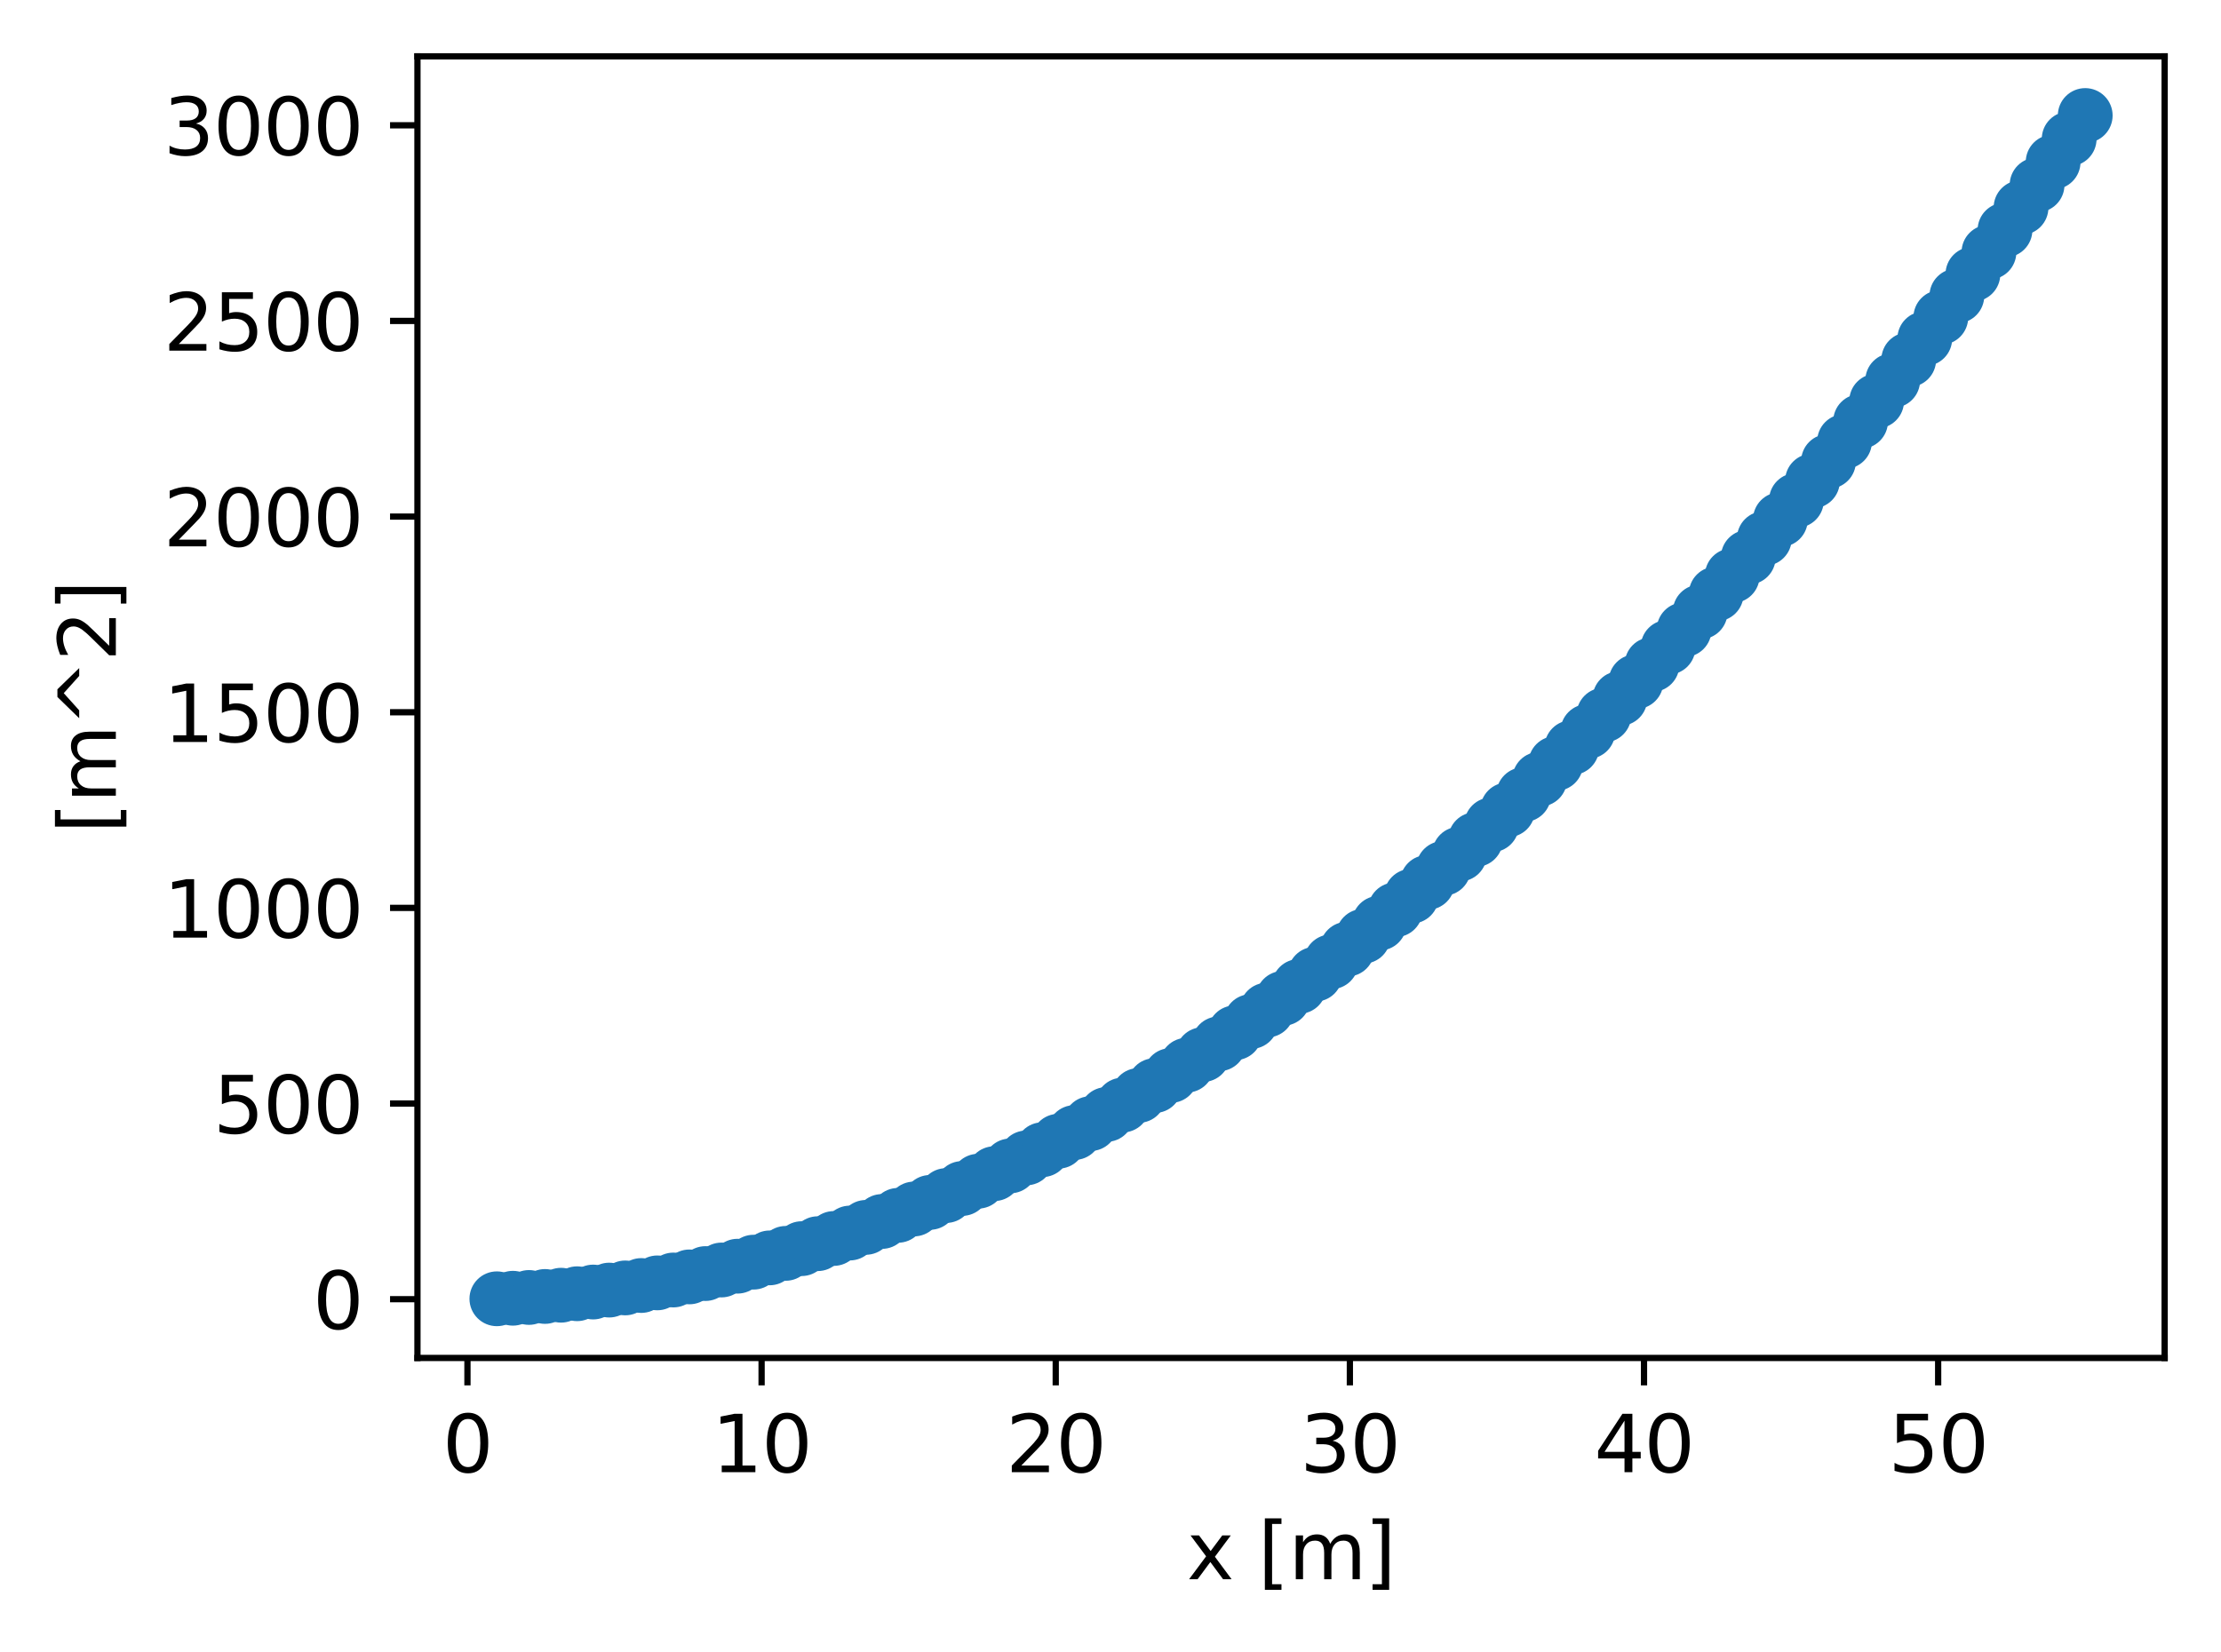 <?xml version="1.0" encoding="utf-8" standalone="no"?>
<!DOCTYPE svg PUBLIC "-//W3C//DTD SVG 1.1//EN"
  "http://www.w3.org/Graphics/SVG/1.1/DTD/svg11.dtd">
<svg xmlns:xlink="http://www.w3.org/1999/xlink" width="283.728pt" height="211.076pt" viewBox="0 0 283.728 211.076" xmlns="http://www.w3.org/2000/svg" version="1.1">
 <defs>
  <style type="text/css">*{stroke-linejoin: round; stroke-linecap: butt}</style>
 </defs>
 <g id="figure_1">
  <g id="patch_1">
   <path d="M 0 211.076 
L 283.728 211.076 
L 283.728 0 
L 0 0 
z
" style="fill: #ffffff"/>
  </g>
  <g id="axes_1">
   <g id="patch_2">
    <path d="M 53.328 173.52 
L 276.528 173.52 
L 276.528 7.2 
L 53.328 7.2 
z
" style="fill: #ffffff"/>
   </g>
   <g id="matplotlib.axis_1">
    <g id="xtick_1">
     <g id="line2d_1">
      <defs>
       <path id="mbe470b4de7" d="M 0 0 
L 0 3.5 
" style="stroke: #000000; stroke-width: 0.8"/>
      </defs>
      <g>
       <use xlink:href="#mbe470b4de7" x="59.716" y="173.52" style="stroke: #000000; stroke-width: 0.8"/>
      </g>
     </g>
     <g id="text_1">
      <!-- 0 -->
      <g transform="translate(56.535 188.118) scale(0.1 -0.1)">
       <defs>
        <path id="DejaVuSans-30" d="M 2034 4250 
Q 1547 4250 1301 3770 
Q 1056 3291 1056 2328 
Q 1056 1369 1301 889 
Q 1547 409 2034 409 
Q 2525 409 2770 889 
Q 3016 1369 3016 2328 
Q 3016 3291 2770 3770 
Q 2525 4250 2034 4250 
z
M 2034 4750 
Q 2819 4750 3233 4129 
Q 3647 3509 3647 2328 
Q 3647 1150 3233 529 
Q 2819 -91 2034 -91 
Q 1250 -91 836 529 
Q 422 1150 422 2328 
Q 422 3509 836 4129 
Q 1250 4750 2034 4750 
z
" transform="scale(0.016)"/>
       </defs>
       <use xlink:href="#DejaVuSans-30"/>
      </g>
     </g>
    </g>
    <g id="xtick_2">
     <g id="line2d_2">
      <g>
       <use xlink:href="#mbe470b4de7" x="97.292" y="173.52" style="stroke: #000000; stroke-width: 0.8"/>
      </g>
     </g>
     <g id="text_2">
      <!-- 10 -->
      <g transform="translate(90.929 188.118) scale(0.1 -0.1)">
       <defs>
        <path id="DejaVuSans-31" d="M 794 531 
L 1825 531 
L 1825 4091 
L 703 3866 
L 703 4441 
L 1819 4666 
L 2450 4666 
L 2450 531 
L 3481 531 
L 3481 0 
L 794 0 
L 794 531 
z
" transform="scale(0.016)"/>
       </defs>
       <use xlink:href="#DejaVuSans-31"/>
       <use xlink:href="#DejaVuSans-30" transform="translate(63.623 0)"/>
      </g>
     </g>
    </g>
    <g id="xtick_3">
     <g id="line2d_3">
      <g>
       <use xlink:href="#mbe470b4de7" x="134.868" y="173.52" style="stroke: #000000; stroke-width: 0.8"/>
      </g>
     </g>
     <g id="text_3">
      <!-- 20 -->
      <g transform="translate(128.505 188.118) scale(0.1 -0.1)">
       <defs>
        <path id="DejaVuSans-32" d="M 1228 531 
L 3431 531 
L 3431 0 
L 469 0 
L 469 531 
Q 828 903 1448 1529 
Q 2069 2156 2228 2338 
Q 2531 2678 2651 2914 
Q 2772 3150 2772 3378 
Q 2772 3750 2511 3984 
Q 2250 4219 1831 4219 
Q 1534 4219 1204 4116 
Q 875 4013 500 3803 
L 500 4441 
Q 881 4594 1212 4672 
Q 1544 4750 1819 4750 
Q 2544 4750 2975 4387 
Q 3406 4025 3406 3419 
Q 3406 3131 3298 2873 
Q 3191 2616 2906 2266 
Q 2828 2175 2409 1742 
Q 1991 1309 1228 531 
z
" transform="scale(0.016)"/>
       </defs>
       <use xlink:href="#DejaVuSans-32"/>
       <use xlink:href="#DejaVuSans-30" transform="translate(63.623 0)"/>
      </g>
     </g>
    </g>
    <g id="xtick_4">
     <g id="line2d_4">
      <g>
       <use xlink:href="#mbe470b4de7" x="172.443" y="173.52" style="stroke: #000000; stroke-width: 0.8"/>
      </g>
     </g>
     <g id="text_4">
      <!-- 30 -->
      <g transform="translate(166.081 188.118) scale(0.1 -0.1)">
       <defs>
        <path id="DejaVuSans-33" d="M 2597 2516 
Q 3050 2419 3304 2112 
Q 3559 1806 3559 1356 
Q 3559 666 3084 287 
Q 2609 -91 1734 -91 
Q 1441 -91 1130 -33 
Q 819 25 488 141 
L 488 750 
Q 750 597 1062 519 
Q 1375 441 1716 441 
Q 2309 441 2620 675 
Q 2931 909 2931 1356 
Q 2931 1769 2642 2001 
Q 2353 2234 1838 2234 
L 1294 2234 
L 1294 2753 
L 1863 2753 
Q 2328 2753 2575 2939 
Q 2822 3125 2822 3475 
Q 2822 3834 2567 4026 
Q 2313 4219 1838 4219 
Q 1578 4219 1281 4162 
Q 984 4106 628 3988 
L 628 4550 
Q 988 4650 1302 4700 
Q 1616 4750 1894 4750 
Q 2613 4750 3031 4423 
Q 3450 4097 3450 3541 
Q 3450 3153 3228 2886 
Q 3006 2619 2597 2516 
z
" transform="scale(0.016)"/>
       </defs>
       <use xlink:href="#DejaVuSans-33"/>
       <use xlink:href="#DejaVuSans-30" transform="translate(63.623 0)"/>
      </g>
     </g>
    </g>
    <g id="xtick_5">
     <g id="line2d_5">
      <g>
       <use xlink:href="#mbe470b4de7" x="210.019" y="173.52" style="stroke: #000000; stroke-width: 0.8"/>
      </g>
     </g>
     <g id="text_5">
      <!-- 40 -->
      <g transform="translate(203.657 188.118) scale(0.1 -0.1)">
       <defs>
        <path id="DejaVuSans-34" d="M 2419 4116 
L 825 1625 
L 2419 1625 
L 2419 4116 
z
M 2253 4666 
L 3047 4666 
L 3047 1625 
L 3713 1625 
L 3713 1100 
L 3047 1100 
L 3047 0 
L 2419 0 
L 2419 1100 
L 313 1100 
L 313 1709 
L 2253 4666 
z
" transform="scale(0.016)"/>
       </defs>
       <use xlink:href="#DejaVuSans-34"/>
       <use xlink:href="#DejaVuSans-30" transform="translate(63.623 0)"/>
      </g>
     </g>
    </g>
    <g id="xtick_6">
     <g id="line2d_6">
      <g>
       <use xlink:href="#mbe470b4de7" x="247.595" y="173.52" style="stroke: #000000; stroke-width: 0.8"/>
      </g>
     </g>
     <g id="text_6">
      <!-- 50 -->
      <g transform="translate(241.232 188.118) scale(0.1 -0.1)">
       <defs>
        <path id="DejaVuSans-35" d="M 691 4666 
L 3169 4666 
L 3169 4134 
L 1269 4134 
L 1269 2991 
Q 1406 3038 1543 3061 
Q 1681 3084 1819 3084 
Q 2600 3084 3056 2656 
Q 3513 2228 3513 1497 
Q 3513 744 3044 326 
Q 2575 -91 1722 -91 
Q 1428 -91 1123 -41 
Q 819 9 494 109 
L 494 744 
Q 775 591 1075 516 
Q 1375 441 1709 441 
Q 2250 441 2565 725 
Q 2881 1009 2881 1497 
Q 2881 1984 2565 2268 
Q 2250 2553 1709 2553 
Q 1456 2553 1204 2497 
Q 953 2441 691 2322 
L 691 4666 
z
" transform="scale(0.016)"/>
       </defs>
       <use xlink:href="#DejaVuSans-35"/>
       <use xlink:href="#DejaVuSans-30" transform="translate(63.623 0)"/>
      </g>
     </g>
    </g>
    <g id="text_7">
     <!-- x [m] -->
     <g transform="translate(151.608 201.797) scale(0.1 -0.1)">
      <defs>
       <path id="DejaVuSans-78" d="M 3513 3500 
L 2247 1797 
L 3578 0 
L 2900 0 
L 1881 1375 
L 863 0 
L 184 0 
L 1544 1831 
L 300 3500 
L 978 3500 
L 1906 2253 
L 2834 3500 
L 3513 3500 
z
" transform="scale(0.016)"/>
       <path id="DejaVuSans-20" transform="scale(0.016)"/>
       <path id="DejaVuSans-5b" d="M 550 4863 
L 1875 4863 
L 1875 4416 
L 1125 4416 
L 1125 -397 
L 1875 -397 
L 1875 -844 
L 550 -844 
L 550 4863 
z
" transform="scale(0.016)"/>
       <path id="DejaVuSans-6d" d="M 3328 2828 
Q 3544 3216 3844 3400 
Q 4144 3584 4550 3584 
Q 5097 3584 5394 3201 
Q 5691 2819 5691 2113 
L 5691 0 
L 5113 0 
L 5113 2094 
Q 5113 2597 4934 2840 
Q 4756 3084 4391 3084 
Q 3944 3084 3684 2787 
Q 3425 2491 3425 1978 
L 3425 0 
L 2847 0 
L 2847 2094 
Q 2847 2600 2669 2842 
Q 2491 3084 2119 3084 
Q 1678 3084 1418 2786 
Q 1159 2488 1159 1978 
L 1159 0 
L 581 0 
L 581 3500 
L 1159 3500 
L 1159 2956 
Q 1356 3278 1631 3431 
Q 1906 3584 2284 3584 
Q 2666 3584 2933 3390 
Q 3200 3197 3328 2828 
z
" transform="scale(0.016)"/>
       <path id="DejaVuSans-5d" d="M 1947 4863 
L 1947 -844 
L 622 -844 
L 622 -397 
L 1369 -397 
L 1369 4416 
L 622 4416 
L 622 4863 
L 1947 4863 
z
" transform="scale(0.016)"/>
      </defs>
      <use xlink:href="#DejaVuSans-78"/>
      <use xlink:href="#DejaVuSans-20" transform="translate(59.18 0)"/>
      <use xlink:href="#DejaVuSans-5b" transform="translate(90.967 0)"/>
      <use xlink:href="#DejaVuSans-6d" transform="translate(129.98 0)"/>
      <use xlink:href="#DejaVuSans-5d" transform="translate(227.393 0)"/>
     </g>
    </g>
   </g>
   <g id="matplotlib.axis_2">
    <g id="ytick_1">
     <g id="line2d_7">
      <defs>
       <path id="m6ba886e147" d="M 0 0 
L -3.5 0 
" style="stroke: #000000; stroke-width: 0.8"/>
      </defs>
      <g>
       <use xlink:href="#m6ba886e147" x="53.328" y="166.01" style="stroke: #000000; stroke-width: 0.8"/>
      </g>
     </g>
     <g id="text_8">
      <!-- 0 -->
      <g transform="translate(39.966 169.809) scale(0.1 -0.1)">
       <use xlink:href="#DejaVuSans-30"/>
      </g>
     </g>
    </g>
    <g id="ytick_2">
     <g id="line2d_8">
      <g>
       <use xlink:href="#m6ba886e147" x="53.328" y="141.01" style="stroke: #000000; stroke-width: 0.8"/>
      </g>
     </g>
     <g id="text_9">
      <!-- 500 -->
      <g transform="translate(27.241 144.809) scale(0.1 -0.1)">
       <use xlink:href="#DejaVuSans-35"/>
       <use xlink:href="#DejaVuSans-30" transform="translate(63.623 0)"/>
       <use xlink:href="#DejaVuSans-30" transform="translate(127.246 0)"/>
      </g>
     </g>
    </g>
    <g id="ytick_3">
     <g id="line2d_9">
      <g>
       <use xlink:href="#m6ba886e147" x="53.328" y="116.01" style="stroke: #000000; stroke-width: 0.8"/>
      </g>
     </g>
     <g id="text_10">
      <!-- 1000 -->
      <g transform="translate(20.878 119.809) scale(0.1 -0.1)">
       <use xlink:href="#DejaVuSans-31"/>
       <use xlink:href="#DejaVuSans-30" transform="translate(63.623 0)"/>
       <use xlink:href="#DejaVuSans-30" transform="translate(127.246 0)"/>
       <use xlink:href="#DejaVuSans-30" transform="translate(190.869 0)"/>
      </g>
     </g>
    </g>
    <g id="ytick_4">
     <g id="line2d_10">
      <g>
       <use xlink:href="#m6ba886e147" x="53.328" y="91.01" style="stroke: #000000; stroke-width: 0.8"/>
      </g>
     </g>
     <g id="text_11">
      <!-- 1500 -->
      <g transform="translate(20.878 94.809) scale(0.1 -0.1)">
       <use xlink:href="#DejaVuSans-31"/>
       <use xlink:href="#DejaVuSans-35" transform="translate(63.623 0)"/>
       <use xlink:href="#DejaVuSans-30" transform="translate(127.246 0)"/>
       <use xlink:href="#DejaVuSans-30" transform="translate(190.869 0)"/>
      </g>
     </g>
    </g>
    <g id="ytick_5">
     <g id="line2d_11">
      <g>
       <use xlink:href="#m6ba886e147" x="53.328" y="66.01" style="stroke: #000000; stroke-width: 0.8"/>
      </g>
     </g>
     <g id="text_12">
      <!-- 2000 -->
      <g transform="translate(20.878 69.809) scale(0.1 -0.1)">
       <use xlink:href="#DejaVuSans-32"/>
       <use xlink:href="#DejaVuSans-30" transform="translate(63.623 0)"/>
       <use xlink:href="#DejaVuSans-30" transform="translate(127.246 0)"/>
       <use xlink:href="#DejaVuSans-30" transform="translate(190.869 0)"/>
      </g>
     </g>
    </g>
    <g id="ytick_6">
     <g id="line2d_12">
      <g>
       <use xlink:href="#m6ba886e147" x="53.328" y="41.01" style="stroke: #000000; stroke-width: 0.8"/>
      </g>
     </g>
     <g id="text_13">
      <!-- 2500 -->
      <g transform="translate(20.878 44.809) scale(0.1 -0.1)">
       <use xlink:href="#DejaVuSans-32"/>
       <use xlink:href="#DejaVuSans-35" transform="translate(63.623 0)"/>
       <use xlink:href="#DejaVuSans-30" transform="translate(127.246 0)"/>
       <use xlink:href="#DejaVuSans-30" transform="translate(190.869 0)"/>
      </g>
     </g>
    </g>
    <g id="ytick_7">
     <g id="line2d_13">
      <g>
       <use xlink:href="#m6ba886e147" x="53.328" y="16.01" style="stroke: #000000; stroke-width: 0.8"/>
      </g>
     </g>
     <g id="text_14">
      <!-- 3000 -->
      <g transform="translate(20.878 19.809) scale(0.1 -0.1)">
       <use xlink:href="#DejaVuSans-33"/>
       <use xlink:href="#DejaVuSans-30" transform="translate(63.623 0)"/>
       <use xlink:href="#DejaVuSans-30" transform="translate(127.246 0)"/>
       <use xlink:href="#DejaVuSans-30" transform="translate(190.869 0)"/>
      </g>
     </g>
    </g>
    <g id="text_15">
     <!-- [m^2] -->
     <g transform="translate(14.798 106.503) rotate(-90) scale(0.1 -0.1)">
      <defs>
       <path id="DejaVuSans-5e" d="M 2988 4666 
L 4684 2925 
L 4056 2925 
L 2681 4159 
L 1306 2925 
L 678 2925 
L 2375 4666 
L 2988 4666 
z
" transform="scale(0.016)"/>
      </defs>
      <use xlink:href="#DejaVuSans-5b"/>
      <use xlink:href="#DejaVuSans-6d" transform="translate(39.014 0)"/>
      <use xlink:href="#DejaVuSans-5e" transform="translate(136.426 0)"/>
      <use xlink:href="#DejaVuSans-32" transform="translate(220.215 0)"/>
      <use xlink:href="#DejaVuSans-5d" transform="translate(283.838 0)"/>
     </g>
    </g>
   </g>
   <g id="line2d_14">
    <defs>
     <path id="md1bd93b3af" d="M 0 3 
C 0.796 3 1.559 2.684 2.121 2.121 
C 2.684 1.559 3 0.796 3 0 
C 3 -0.796 2.684 -1.559 2.121 -2.121 
C 1.559 -2.684 0.796 -3 0 -3 
C -0.796 -3 -1.559 -2.684 -2.121 -2.121 
C -2.684 -1.559 -3 -0.796 -3 0 
C -3 0.796 -2.684 1.559 -2.121 2.121 
C -1.559 2.684 -0.796 3 0 3 
z
" style="stroke: #1f77b4"/>
    </defs>
    <g clip-path="url(#p3e1a8c983a)">
     <use xlink:href="#md1bd93b3af" x="63.474" y="165.96" style="fill: #1f77b4; stroke: #1f77b4"/>
     <use xlink:href="#md1bd93b3af" x="65.523" y="165.891" style="fill: #1f77b4; stroke: #1f77b4"/>
     <use xlink:href="#md1bd93b3af" x="67.573" y="165.791" style="fill: #1f77b4; stroke: #1f77b4"/>
     <use xlink:href="#md1bd93b3af" x="69.622" y="165.662" style="fill: #1f77b4; stroke: #1f77b4"/>
     <use xlink:href="#md1bd93b3af" x="71.672" y="165.504" style="fill: #1f77b4; stroke: #1f77b4"/>
     <use xlink:href="#md1bd93b3af" x="73.722" y="165.315" style="fill: #1f77b4; stroke: #1f77b4"/>
     <use xlink:href="#md1bd93b3af" x="75.771" y="165.097" style="fill: #1f77b4; stroke: #1f77b4"/>
     <use xlink:href="#md1bd93b3af" x="77.821" y="164.849" style="fill: #1f77b4; stroke: #1f77b4"/>
     <use xlink:href="#md1bd93b3af" x="79.87" y="164.572" style="fill: #1f77b4; stroke: #1f77b4"/>
     <use xlink:href="#md1bd93b3af" x="81.92" y="164.264" style="fill: #1f77b4; stroke: #1f77b4"/>
     <use xlink:href="#md1bd93b3af" x="83.969" y="163.927" style="fill: #1f77b4; stroke: #1f77b4"/>
     <use xlink:href="#md1bd93b3af" x="86.019" y="163.56" style="fill: #1f77b4; stroke: #1f77b4"/>
     <use xlink:href="#md1bd93b3af" x="88.069" y="163.163" style="fill: #1f77b4; stroke: #1f77b4"/>
     <use xlink:href="#md1bd93b3af" x="90.118" y="162.737" style="fill: #1f77b4; stroke: #1f77b4"/>
     <use xlink:href="#md1bd93b3af" x="92.168" y="162.281" style="fill: #1f77b4; stroke: #1f77b4"/>
     <use xlink:href="#md1bd93b3af" x="94.217" y="161.795" style="fill: #1f77b4; stroke: #1f77b4"/>
     <use xlink:href="#md1bd93b3af" x="96.267" y="161.279" style="fill: #1f77b4; stroke: #1f77b4"/>
     <use xlink:href="#md1bd93b3af" x="98.317" y="160.734" style="fill: #1f77b4; stroke: #1f77b4"/>
     <use xlink:href="#md1bd93b3af" x="100.366" y="160.158" style="fill: #1f77b4; stroke: #1f77b4"/>
     <use xlink:href="#md1bd93b3af" x="102.416" y="159.553" style="fill: #1f77b4; stroke: #1f77b4"/>
     <use xlink:href="#md1bd93b3af" x="104.465" y="158.919" style="fill: #1f77b4; stroke: #1f77b4"/>
     <use xlink:href="#md1bd93b3af" x="106.515" y="158.254" style="fill: #1f77b4; stroke: #1f77b4"/>
     <use xlink:href="#md1bd93b3af" x="108.564" y="157.56" style="fill: #1f77b4; stroke: #1f77b4"/>
     <use xlink:href="#md1bd93b3af" x="110.614" y="156.836" style="fill: #1f77b4; stroke: #1f77b4"/>
     <use xlink:href="#md1bd93b3af" x="112.664" y="156.082" style="fill: #1f77b4; stroke: #1f77b4"/>
     <use xlink:href="#md1bd93b3af" x="114.713" y="155.299" style="fill: #1f77b4; stroke: #1f77b4"/>
     <use xlink:href="#md1bd93b3af" x="116.763" y="154.486" style="fill: #1f77b4; stroke: #1f77b4"/>
     <use xlink:href="#md1bd93b3af" x="118.812" y="153.643" style="fill: #1f77b4; stroke: #1f77b4"/>
     <use xlink:href="#md1bd93b3af" x="120.862" y="152.77" style="fill: #1f77b4; stroke: #1f77b4"/>
     <use xlink:href="#md1bd93b3af" x="122.912" y="151.867" style="fill: #1f77b4; stroke: #1f77b4"/>
     <use xlink:href="#md1bd93b3af" x="124.961" y="150.935" style="fill: #1f77b4; stroke: #1f77b4"/>
     <use xlink:href="#md1bd93b3af" x="127.011" y="149.973" style="fill: #1f77b4; stroke: #1f77b4"/>
     <use xlink:href="#md1bd93b3af" x="129.06" y="148.981" style="fill: #1f77b4; stroke: #1f77b4"/>
     <use xlink:href="#md1bd93b3af" x="131.11" y="147.96" style="fill: #1f77b4; stroke: #1f77b4"/>
     <use xlink:href="#md1bd93b3af" x="133.16" y="146.909" style="fill: #1f77b4; stroke: #1f77b4"/>
     <use xlink:href="#md1bd93b3af" x="135.209" y="145.828" style="fill: #1f77b4; stroke: #1f77b4"/>
     <use xlink:href="#md1bd93b3af" x="137.259" y="144.717" style="fill: #1f77b4; stroke: #1f77b4"/>
     <use xlink:href="#md1bd93b3af" x="139.308" y="143.577" style="fill: #1f77b4; stroke: #1f77b4"/>
     <use xlink:href="#md1bd93b3af" x="141.358" y="142.406" style="fill: #1f77b4; stroke: #1f77b4"/>
     <use xlink:href="#md1bd93b3af" x="143.407" y="141.206" style="fill: #1f77b4; stroke: #1f77b4"/>
     <use xlink:href="#md1bd93b3af" x="145.457" y="139.977" style="fill: #1f77b4; stroke: #1f77b4"/>
     <use xlink:href="#md1bd93b3af" x="147.507" y="138.717" style="fill: #1f77b4; stroke: #1f77b4"/>
     <use xlink:href="#md1bd93b3af" x="149.556" y="137.428" style="fill: #1f77b4; stroke: #1f77b4"/>
     <use xlink:href="#md1bd93b3af" x="151.606" y="136.109" style="fill: #1f77b4; stroke: #1f77b4"/>
     <use xlink:href="#md1bd93b3af" x="153.655" y="134.76" style="fill: #1f77b4; stroke: #1f77b4"/>
     <use xlink:href="#md1bd93b3af" x="155.705" y="133.381" style="fill: #1f77b4; stroke: #1f77b4"/>
     <use xlink:href="#md1bd93b3af" x="157.755" y="131.973" style="fill: #1f77b4; stroke: #1f77b4"/>
     <use xlink:href="#md1bd93b3af" x="159.804" y="130.535" style="fill: #1f77b4; stroke: #1f77b4"/>
     <use xlink:href="#md1bd93b3af" x="161.854" y="129.067" style="fill: #1f77b4; stroke: #1f77b4"/>
     <use xlink:href="#md1bd93b3af" x="163.903" y="127.57" style="fill: #1f77b4; stroke: #1f77b4"/>
     <use xlink:href="#md1bd93b3af" x="165.953" y="126.043" style="fill: #1f77b4; stroke: #1f77b4"/>
     <use xlink:href="#md1bd93b3af" x="168.003" y="124.486" style="fill: #1f77b4; stroke: #1f77b4"/>
     <use xlink:href="#md1bd93b3af" x="170.052" y="122.899" style="fill: #1f77b4; stroke: #1f77b4"/>
     <use xlink:href="#md1bd93b3af" x="172.102" y="121.282" style="fill: #1f77b4; stroke: #1f77b4"/>
     <use xlink:href="#md1bd93b3af" x="174.151" y="119.636" style="fill: #1f77b4; stroke: #1f77b4"/>
     <use xlink:href="#md1bd93b3af" x="176.201" y="117.96" style="fill: #1f77b4; stroke: #1f77b4"/>
     <use xlink:href="#md1bd93b3af" x="178.25" y="116.254" style="fill: #1f77b4; stroke: #1f77b4"/>
     <use xlink:href="#md1bd93b3af" x="180.3" y="114.519" style="fill: #1f77b4; stroke: #1f77b4"/>
     <use xlink:href="#md1bd93b3af" x="182.35" y="112.753" style="fill: #1f77b4; stroke: #1f77b4"/>
     <use xlink:href="#md1bd93b3af" x="184.399" y="110.958" style="fill: #1f77b4; stroke: #1f77b4"/>
     <use xlink:href="#md1bd93b3af" x="186.449" y="109.134" style="fill: #1f77b4; stroke: #1f77b4"/>
     <use xlink:href="#md1bd93b3af" x="188.498" y="107.279" style="fill: #1f77b4; stroke: #1f77b4"/>
     <use xlink:href="#md1bd93b3af" x="190.548" y="105.395" style="fill: #1f77b4; stroke: #1f77b4"/>
     <use xlink:href="#md1bd93b3af" x="192.598" y="103.481" style="fill: #1f77b4; stroke: #1f77b4"/>
     <use xlink:href="#md1bd93b3af" x="194.647" y="101.537" style="fill: #1f77b4; stroke: #1f77b4"/>
     <use xlink:href="#md1bd93b3af" x="196.697" y="99.563" style="fill: #1f77b4; stroke: #1f77b4"/>
     <use xlink:href="#md1bd93b3af" x="198.746" y="97.56" style="fill: #1f77b4; stroke: #1f77b4"/>
     <use xlink:href="#md1bd93b3af" x="200.796" y="95.527" style="fill: #1f77b4; stroke: #1f77b4"/>
     <use xlink:href="#md1bd93b3af" x="202.845" y="93.464" style="fill: #1f77b4; stroke: #1f77b4"/>
     <use xlink:href="#md1bd93b3af" x="204.895" y="91.372" style="fill: #1f77b4; stroke: #1f77b4"/>
     <use xlink:href="#md1bd93b3af" x="206.945" y="89.249" style="fill: #1f77b4; stroke: #1f77b4"/>
     <use xlink:href="#md1bd93b3af" x="208.994" y="87.097" style="fill: #1f77b4; stroke: #1f77b4"/>
     <use xlink:href="#md1bd93b3af" x="211.044" y="84.915" style="fill: #1f77b4; stroke: #1f77b4"/>
     <use xlink:href="#md1bd93b3af" x="213.093" y="82.704" style="fill: #1f77b4; stroke: #1f77b4"/>
     <use xlink:href="#md1bd93b3af" x="215.143" y="80.462" style="fill: #1f77b4; stroke: #1f77b4"/>
     <use xlink:href="#md1bd93b3af" x="217.193" y="78.191" style="fill: #1f77b4; stroke: #1f77b4"/>
     <use xlink:href="#md1bd93b3af" x="219.242" y="75.891" style="fill: #1f77b4; stroke: #1f77b4"/>
     <use xlink:href="#md1bd93b3af" x="221.292" y="73.56" style="fill: #1f77b4; stroke: #1f77b4"/>
     <use xlink:href="#md1bd93b3af" x="223.341" y="71.2" style="fill: #1f77b4; stroke: #1f77b4"/>
     <use xlink:href="#md1bd93b3af" x="225.391" y="68.81" style="fill: #1f77b4; stroke: #1f77b4"/>
     <use xlink:href="#md1bd93b3af" x="227.441" y="66.39" style="fill: #1f77b4; stroke: #1f77b4"/>
     <use xlink:href="#md1bd93b3af" x="229.49" y="63.94" style="fill: #1f77b4; stroke: #1f77b4"/>
     <use xlink:href="#md1bd93b3af" x="231.54" y="61.461" style="fill: #1f77b4; stroke: #1f77b4"/>
     <use xlink:href="#md1bd93b3af" x="233.589" y="58.952" style="fill: #1f77b4; stroke: #1f77b4"/>
     <use xlink:href="#md1bd93b3af" x="235.639" y="56.413" style="fill: #1f77b4; stroke: #1f77b4"/>
     <use xlink:href="#md1bd93b3af" x="237.688" y="53.844" style="fill: #1f77b4; stroke: #1f77b4"/>
     <use xlink:href="#md1bd93b3af" x="239.738" y="51.246" style="fill: #1f77b4; stroke: #1f77b4"/>
     <use xlink:href="#md1bd93b3af" x="241.788" y="48.618" style="fill: #1f77b4; stroke: #1f77b4"/>
     <use xlink:href="#md1bd93b3af" x="243.837" y="45.96" style="fill: #1f77b4; stroke: #1f77b4"/>
     <use xlink:href="#md1bd93b3af" x="245.887" y="43.272" style="fill: #1f77b4; stroke: #1f77b4"/>
     <use xlink:href="#md1bd93b3af" x="247.936" y="40.555" style="fill: #1f77b4; stroke: #1f77b4"/>
     <use xlink:href="#md1bd93b3af" x="249.986" y="37.808" style="fill: #1f77b4; stroke: #1f77b4"/>
     <use xlink:href="#md1bd93b3af" x="252.036" y="35.031" style="fill: #1f77b4; stroke: #1f77b4"/>
     <use xlink:href="#md1bd93b3af" x="254.085" y="32.224" style="fill: #1f77b4; stroke: #1f77b4"/>
     <use xlink:href="#md1bd93b3af" x="256.135" y="29.388" style="fill: #1f77b4; stroke: #1f77b4"/>
     <use xlink:href="#md1bd93b3af" x="258.184" y="26.522" style="fill: #1f77b4; stroke: #1f77b4"/>
     <use xlink:href="#md1bd93b3af" x="260.234" y="23.626" style="fill: #1f77b4; stroke: #1f77b4"/>
     <use xlink:href="#md1bd93b3af" x="262.283" y="20.7" style="fill: #1f77b4; stroke: #1f77b4"/>
     <use xlink:href="#md1bd93b3af" x="264.333" y="17.745" style="fill: #1f77b4; stroke: #1f77b4"/>
     <use xlink:href="#md1bd93b3af" x="266.383" y="14.76" style="fill: #1f77b4; stroke: #1f77b4"/>
    </g>
   </g>
   <g id="patch_3">
    <path d="M 53.328 173.52 
L 53.328 7.2 
" style="fill: none; stroke: #000000; stroke-width: 0.8; stroke-linejoin: miter; stroke-linecap: square"/>
   </g>
   <g id="patch_4">
    <path d="M 276.528 173.52 
L 276.528 7.2 
" style="fill: none; stroke: #000000; stroke-width: 0.8; stroke-linejoin: miter; stroke-linecap: square"/>
   </g>
   <g id="patch_5">
    <path d="M 53.328 173.52 
L 276.528 173.52 
" style="fill: none; stroke: #000000; stroke-width: 0.8; stroke-linejoin: miter; stroke-linecap: square"/>
   </g>
   <g id="patch_6">
    <path d="M 53.328 7.2 
L 276.528 7.2 
" style="fill: none; stroke: #000000; stroke-width: 0.8; stroke-linejoin: miter; stroke-linecap: square"/>
   </g>
  </g>
 </g>
 <defs>
  <clipPath id="p3e1a8c983a">
   <rect x="53.328" y="7.2" width="223.2" height="166.32"/>
  </clipPath>
 </defs>
</svg>

